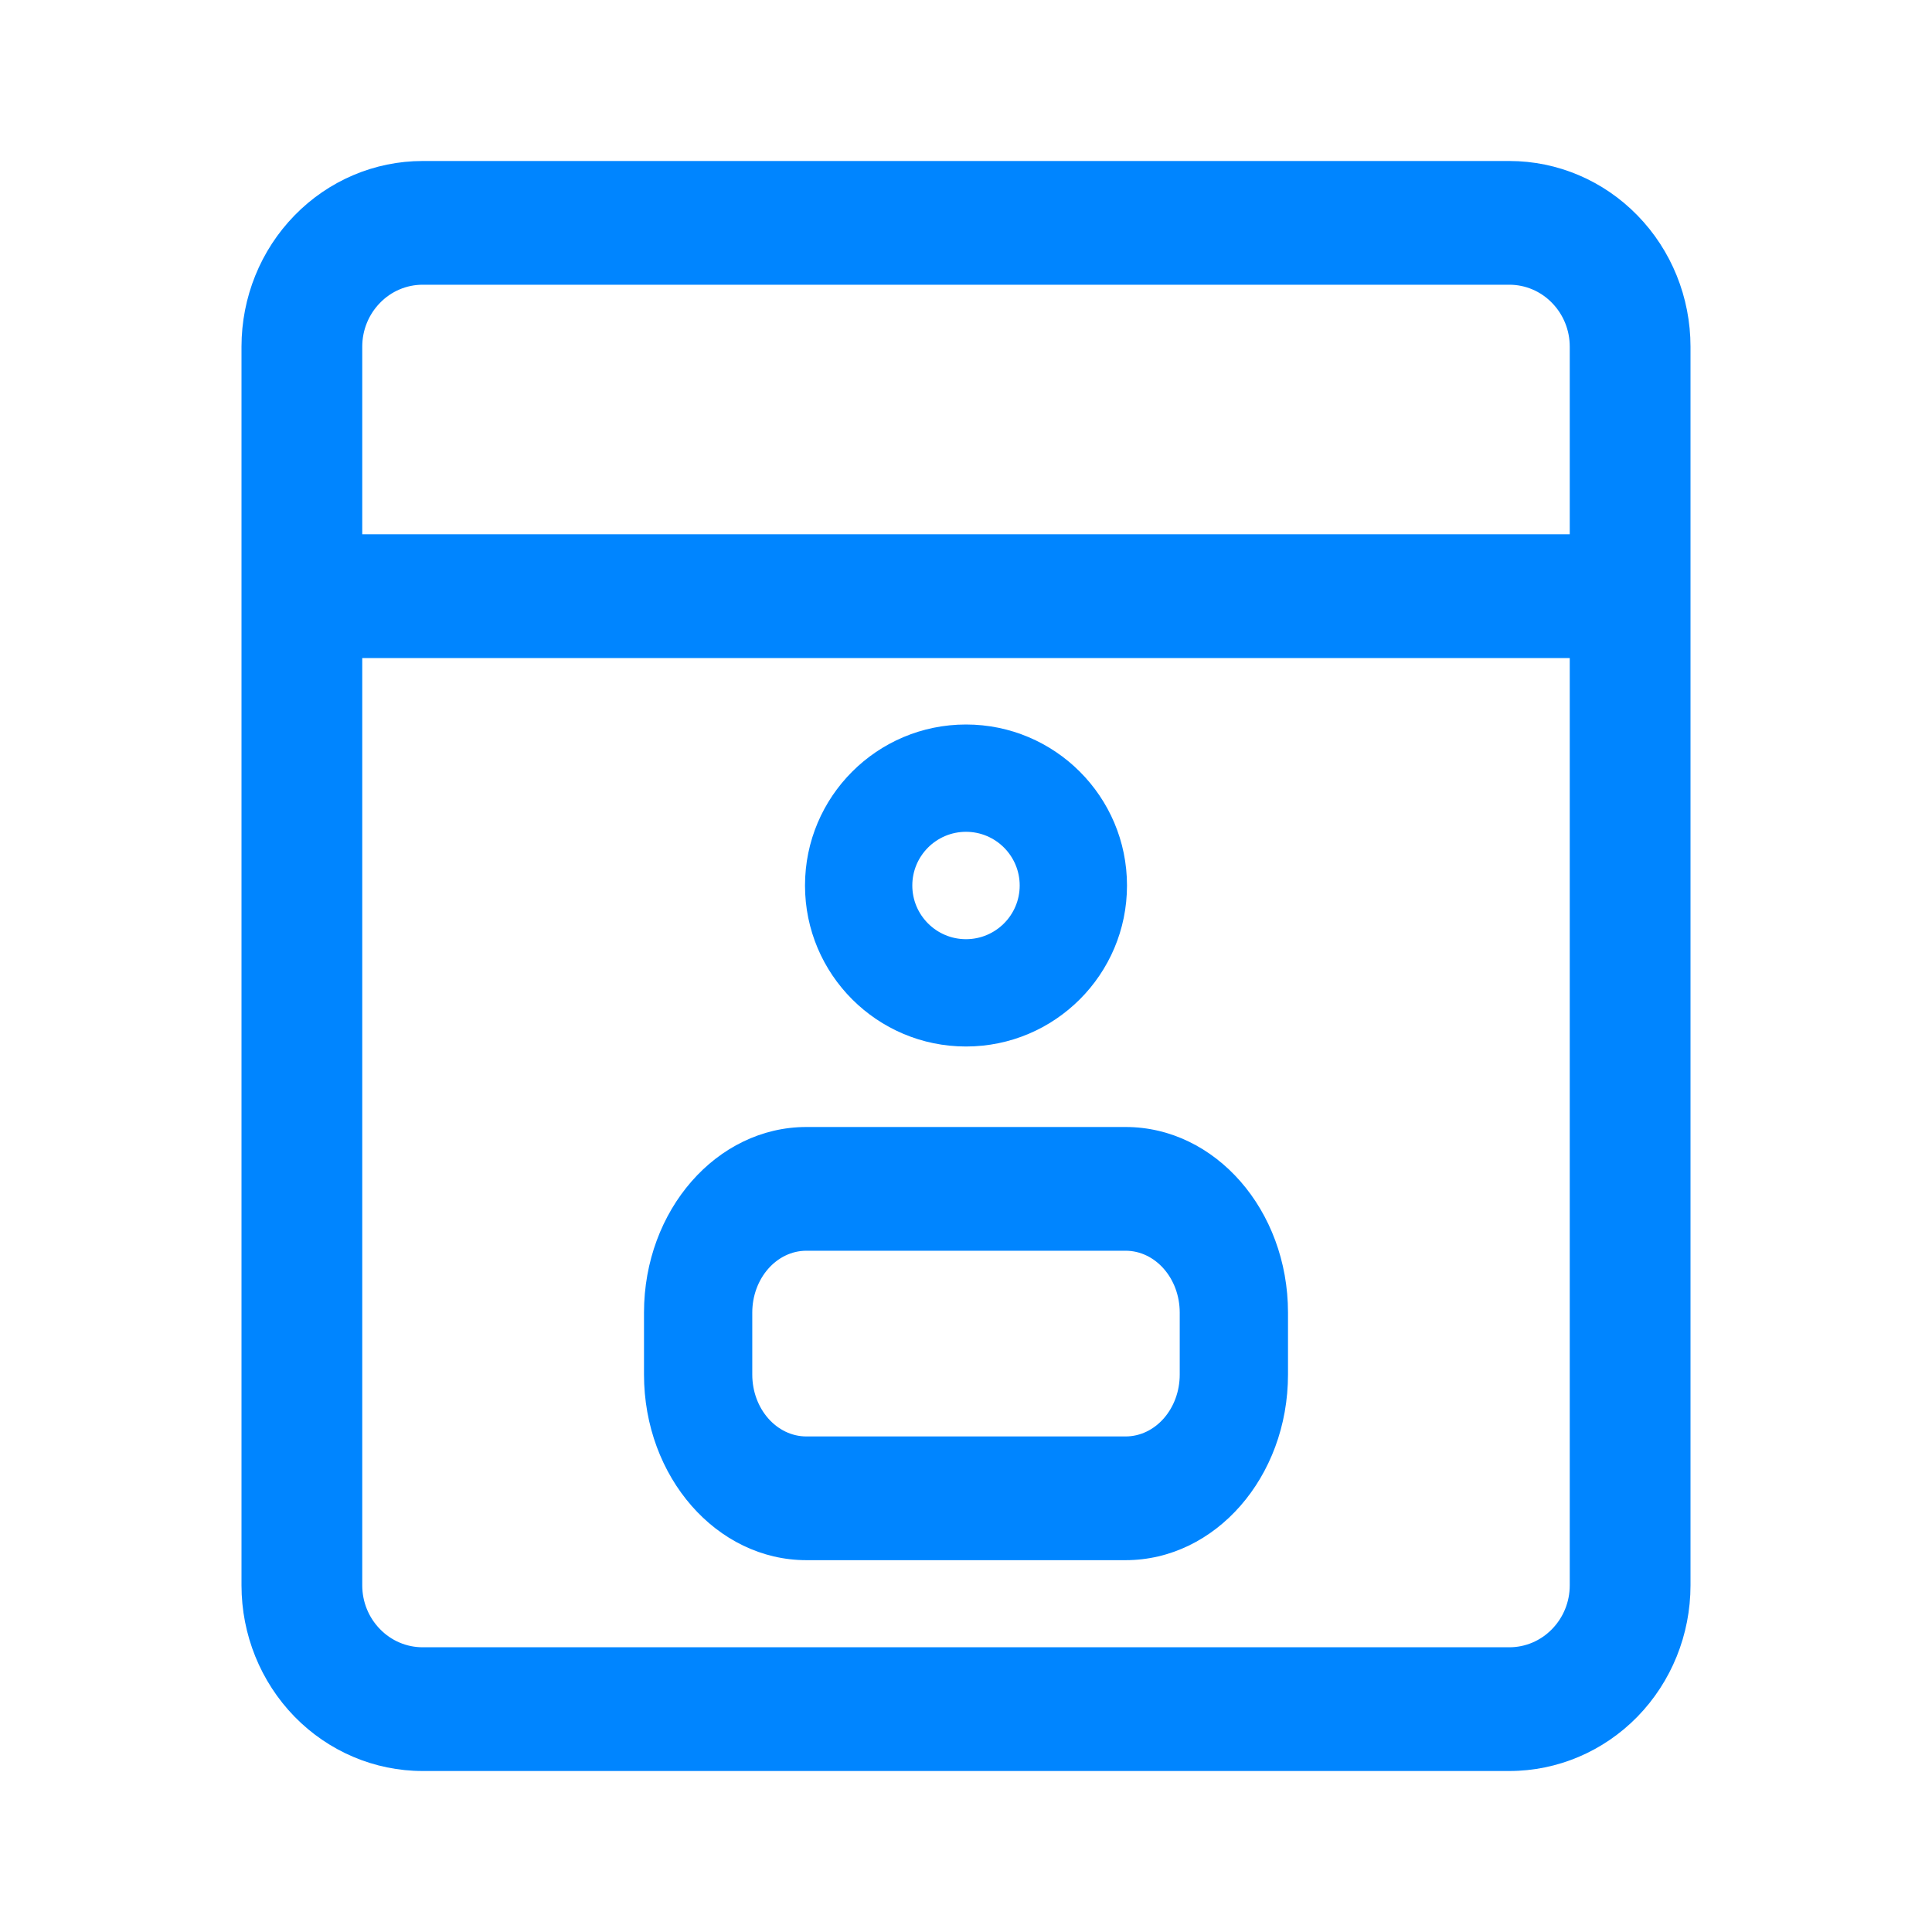 <svg width="24" height="24" viewBox="0 0 24 24" fill="none" xmlns="http://www.w3.org/2000/svg">
<path fill-rule="evenodd" clip-rule="evenodd" d="M18.75 22C19.347 22 19.919 21.757 20.341 21.325C20.763 20.892 21 20.306 21 19.694V4.306C21 3.694 20.763 3.108 20.341 2.676C19.919 2.243 19.347 2 18.75 2H5.25C4.653 2 4.081 2.243 3.659 2.676C3.237 3.108 3 3.694 3 4.306V19.694C3 20.306 3.237 20.892 3.659 21.325C4.081 21.757 4.653 22 5.25 22H18.75ZM19.5 8.175V19.694C19.5 19.898 19.421 20.093 19.28 20.237C19.14 20.382 18.949 20.463 18.75 20.463H5.25C5.051 20.463 4.86 20.382 4.72 20.237C4.579 20.093 4.5 19.898 4.5 19.694V8.175H19.5ZM19.5 6.637H4.5V4.306C4.5 4.102 4.579 3.907 4.72 3.763C4.86 3.618 5.051 3.537 5.25 3.537H18.75C18.949 3.537 19.14 3.618 19.28 3.763C19.421 3.907 19.5 4.102 19.5 4.306V6.637Z" fill="#0085FF"/>
<path fill-rule="evenodd" clip-rule="evenodd" d="M12 9C10.896 9 10 9.896 10 11C10 12.104 10.896 13 12 13C13.104 13 14 12.104 14 11C14 9.896 13.104 9 12 9ZM12 10.333C12.368 10.333 12.667 10.632 12.667 11C12.667 11.368 12.368 11.667 12 11.667C11.632 11.667 11.333 11.368 11.333 11C11.333 10.632 11.632 10.333 12 10.333Z" fill="#0085FF"/>
<path fill-rule="evenodd" clip-rule="evenodd" d="M16 16.306C16 15.033 15.097 14 13.982 14H10.018C8.903 14 8 15.033 8 16.306V17.075C8 18.349 8.903 19.381 10.018 19.381H13.982C15.097 19.381 16 18.349 16 17.075V16.306ZM14.655 16.306V17.075C14.655 17.499 14.354 17.844 13.982 17.844H10.018C9.646 17.844 9.345 17.499 9.345 17.075V16.306C9.345 15.882 9.646 15.537 10.018 15.537H13.982C14.354 15.537 14.655 15.882 14.655 16.306Z" fill="#0085FF"/>
</svg>
